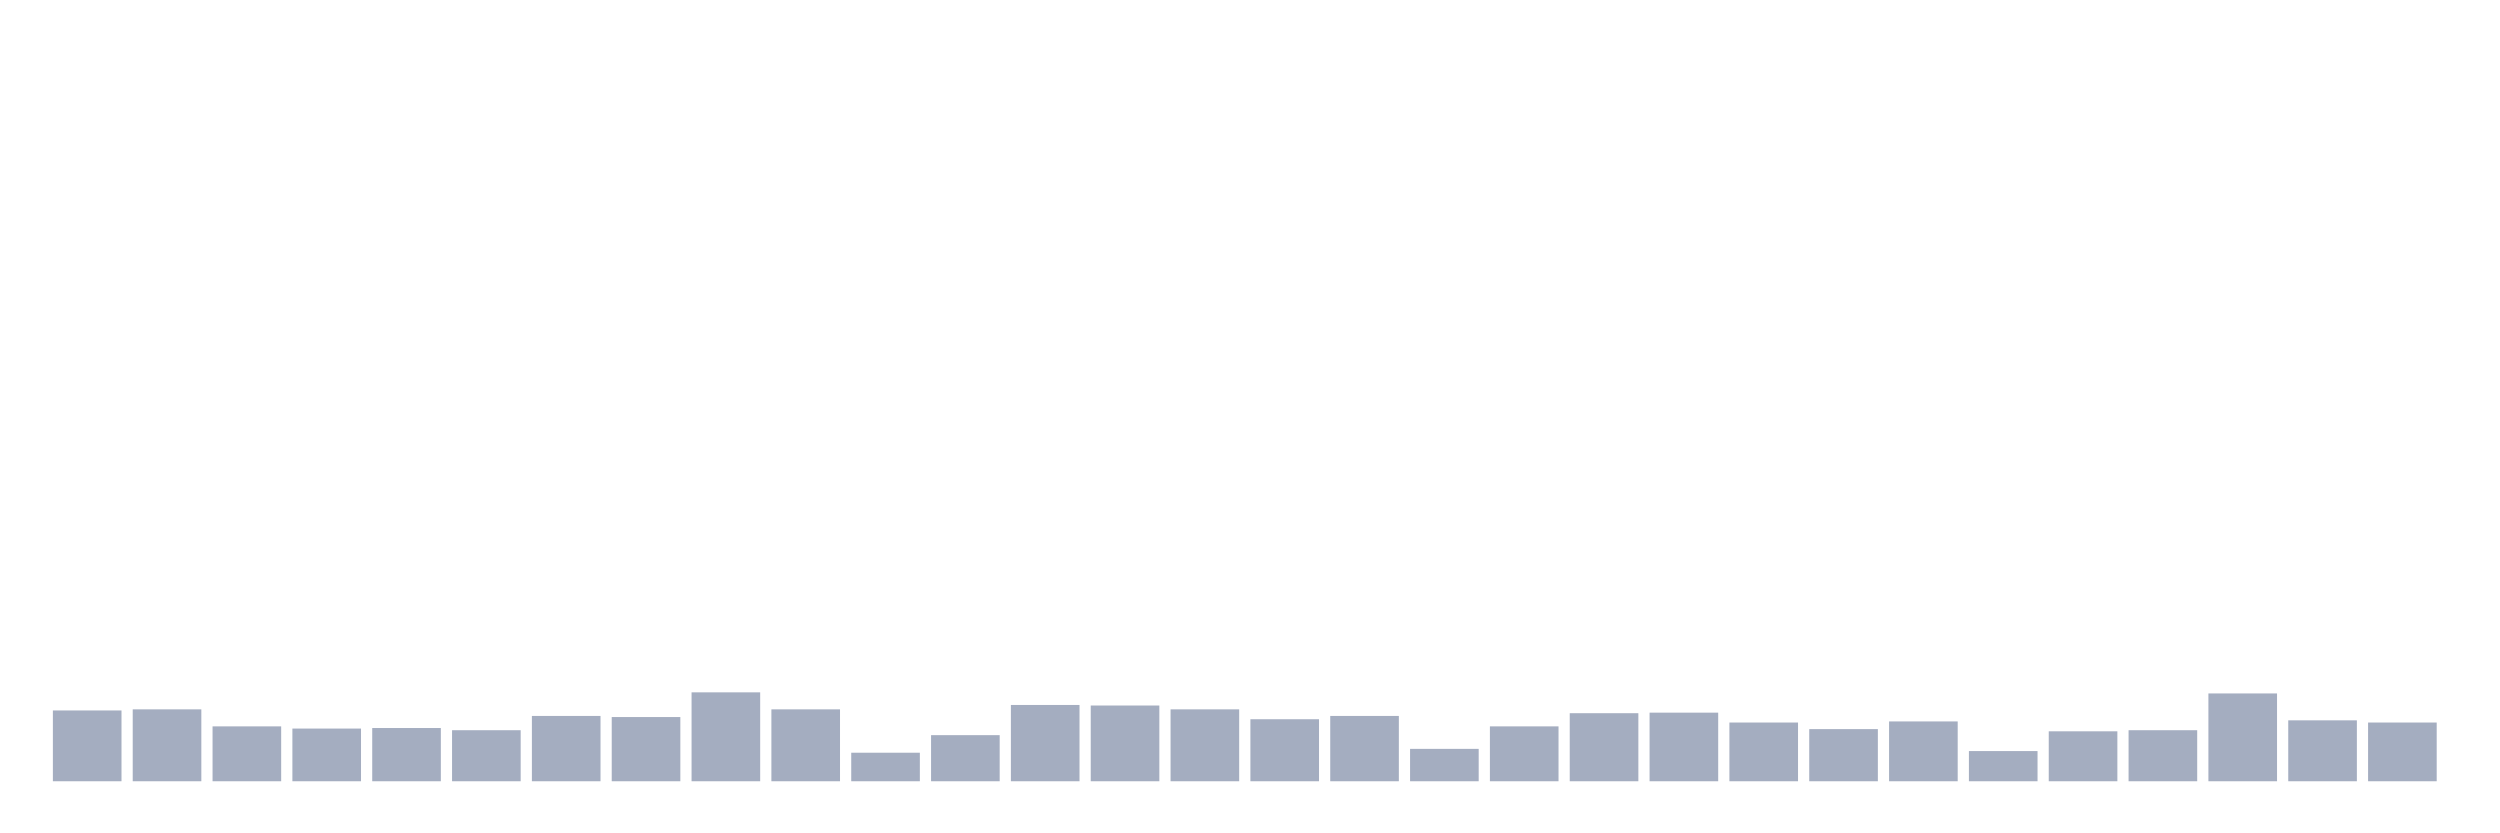 <svg xmlns="http://www.w3.org/2000/svg" viewBox="0 0 480 160"><g transform="translate(10,10)"><rect class="bar" x="0.153" width="13.175" y="126.407" height="13.593" fill="rgb(164,173,192)"></rect><rect class="bar" x="15.482" width="13.175" y="126.197" height="13.803" fill="rgb(164,173,192)"></rect><rect class="bar" x="30.81" width="13.175" y="129.463" height="10.537" fill="rgb(164,173,192)"></rect><rect class="bar" x="46.138" width="13.175" y="129.885" height="10.115" fill="rgb(164,173,192)"></rect><rect class="bar" x="61.466" width="13.175" y="129.779" height="10.221" fill="rgb(164,173,192)"></rect><rect class="bar" x="76.794" width="13.175" y="130.201" height="9.799" fill="rgb(164,173,192)"></rect><rect class="bar" x="92.123" width="13.175" y="127.461" height="12.539" fill="rgb(164,173,192)"></rect><rect class="bar" x="107.451" width="13.175" y="127.672" height="12.328" fill="rgb(164,173,192)"></rect><rect class="bar" x="122.779" width="13.175" y="122.93" height="17.07" fill="rgb(164,173,192)"></rect><rect class="bar" x="138.107" width="13.175" y="126.197" height="13.803" fill="rgb(164,173,192)"></rect><rect class="bar" x="153.436" width="13.175" y="134.521" height="5.479" fill="rgb(164,173,192)"></rect><rect class="bar" x="168.764" width="13.175" y="131.149" height="8.851" fill="rgb(164,173,192)"></rect><rect class="bar" x="184.092" width="13.175" y="125.354" height="14.646" fill="rgb(164,173,192)"></rect><rect class="bar" x="199.42" width="13.175" y="125.459" height="14.541" fill="rgb(164,173,192)"></rect><rect class="bar" x="214.748" width="13.175" y="126.197" height="13.803" fill="rgb(164,173,192)"></rect><rect class="bar" x="230.077" width="13.175" y="128.093" height="11.907" fill="rgb(164,173,192)"></rect><rect class="bar" x="245.405" width="13.175" y="127.461" height="12.539" fill="rgb(164,173,192)"></rect><rect class="bar" x="260.733" width="13.175" y="133.783" height="6.217" fill="rgb(164,173,192)"></rect><rect class="bar" x="276.061" width="13.175" y="129.463" height="10.537" fill="rgb(164,173,192)"></rect><rect class="bar" x="291.39" width="13.175" y="126.934" height="13.066" fill="rgb(164,173,192)"></rect><rect class="bar" x="306.718" width="13.175" y="126.829" height="13.171" fill="rgb(164,173,192)"></rect><rect class="bar" x="322.046" width="13.175" y="128.726" height="11.274" fill="rgb(164,173,192)"></rect><rect class="bar" x="337.374" width="13.175" y="129.99" height="10.01" fill="rgb(164,173,192)"></rect><rect class="bar" x="352.702" width="13.175" y="128.515" height="11.485" fill="rgb(164,173,192)"></rect><rect class="bar" x="368.031" width="13.175" y="134.205" height="5.795" fill="rgb(164,173,192)"></rect><rect class="bar" x="383.359" width="13.175" y="130.411" height="9.589" fill="rgb(164,173,192)"></rect><rect class="bar" x="398.687" width="13.175" y="130.201" height="9.799" fill="rgb(164,173,192)"></rect><rect class="bar" x="414.015" width="13.175" y="123.141" height="16.859" fill="rgb(164,173,192)"></rect><rect class="bar" x="429.344" width="13.175" y="128.304" height="11.696" fill="rgb(164,173,192)"></rect><rect class="bar" x="444.672" width="13.175" y="128.726" height="11.274" fill="rgb(164,173,192)"></rect></g></svg>